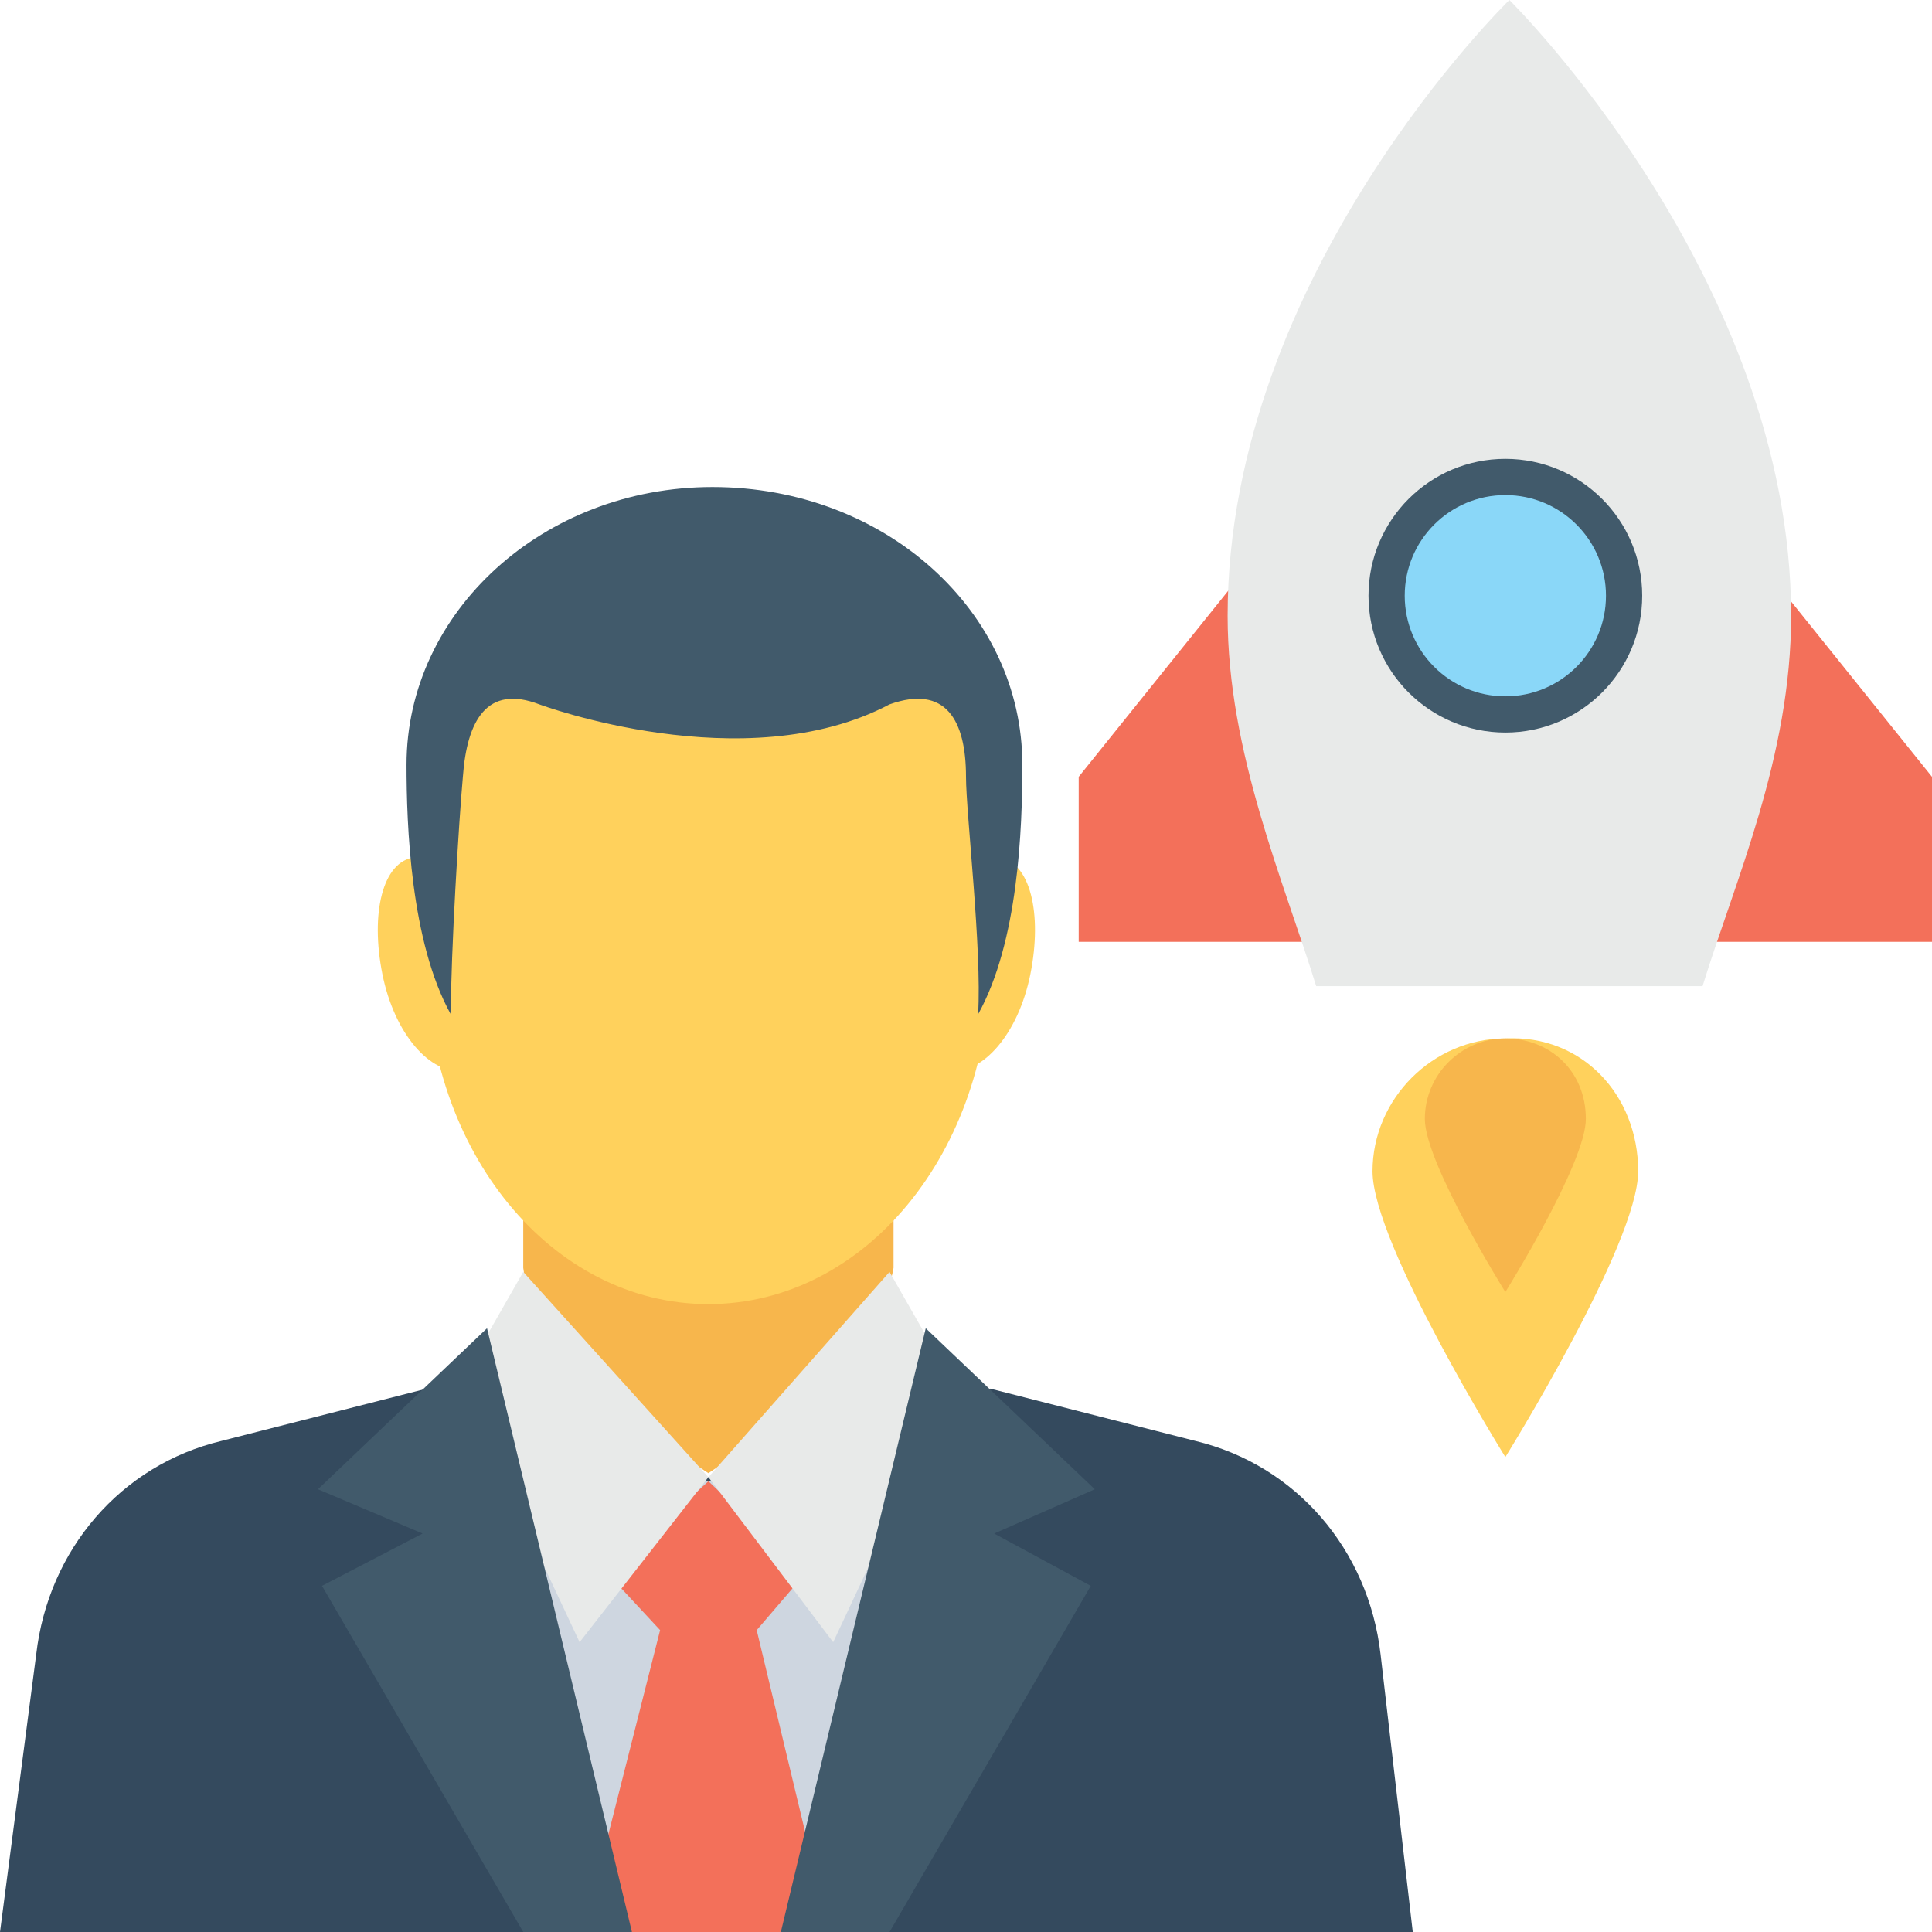 <?xml version="1.0" encoding="utf-8"?>
<!-- Generator: Adobe Illustrator 18.0.0, SVG Export Plug-In . SVG Version: 6.00 Build 0)  -->
<!DOCTYPE svg PUBLIC "-//W3C//DTD SVG 1.1//EN" "http://www.w3.org/Graphics/SVG/1.1/DTD/svg11.dtd">
<svg version="1.1" id="Layer_1" xmlns="http://www.w3.org/2000/svg" xmlns:xlink="http://www.w3.org/1999/xlink" x="0px" y="0px"
	 viewBox="0 0 48 48" enable-background="new 0 0 48 48" xml:space="preserve">
<g>
	<g>
		<g>
			<g>
				<path fill="#F7B64C" d="M13,28.6v2.9c0.3,2.4,4.6,5.1,4.6,5.1s4.2-2.7,4.6-5.1l0-2.9H13z"/>
				<path fill="#344A5E" d="M35.1,48l-0.8-6.9c-0.3-2.6-2.1-4.7-4.6-5.3l-5.1-1.3l-7,2.2l-7-2.2l-5.1,1.3c-2.5,0.6-4.3,2.7-4.6,5.3
					L0,48H35.1z"/>
				<polygon fill="#CED6E0" points="21.8,35.4 17.6,36.8 13.3,35.4 13.5,47.5 21.7,47.5 				"/>
				<polygon fill="#F3705A" points="14.5,48 20.6,48 18.8,40.5 20,39.1 17.6,36.8 15.1,39.1 16.4,40.5 				"/>
				<polygon fill="#E8EAE9" points="17.6,36.7 22.1,31.6 23.7,34.4 20.7,40.8 				"/>
				<polygon fill="#415A6B" points="22.1,48 27.1,39.4 24.7,38.1 27.2,37 23,33 19.4,48 				"/>
				<polygon fill="#E8EAE9" points="17.6,36.7 13,31.6 11.4,34.4 14.4,40.8 				"/>
				<polygon fill="#415A6B" points="8,39.4 13,48 15.7,48 12.1,33 7.9,37 10.5,38.1 				"/>
				<g>
					<g>
						<g>
							<g>
								<path fill="#FFD15C" d="M25.6,24.2c-0.3,1.5-1.2,2.5-2,2.4s-1.2-1.5-0.8-2.9c0.3-1.5,1.2-2.5,2-2.4S25.9,22.7,25.6,24.2z"/>
							</g>
						</g>
						<g>
							<g>
								<path fill="#FFD15C" d="M9.5,24.2c0.3,1.5,1.2,2.5,2,2.4c0.8-0.1,1.2-1.5,0.8-2.9c-0.3-1.5-1.2-2.5-2-2.4S9.2,22.7,9.5,24.2
									z"/>
							</g>
						</g>
					</g>
				</g>
			</g>
			<path fill="#FFD15C" d="M24.2,21.3c0.9-2.4-0.3-5.5-3.6-5.5c-1.2,0-2.2,0.5-2.8,1.2c-0.6-0.8-1.6-1.3-2.9-1.3
				c-3.2,0-4.4,3-3.7,5.3c-0.1,0-0.2,0.1-0.2,0.1c-0.2,0.9-0.4,1.8-0.4,2.8c0,4.7,3.1,8.5,7,8.5c3.9,0,7-3.8,7-8.5
				C24.5,23,24.4,22.1,24.2,21.3z"/>
			<g>
				<path fill="#415A6B" d="M25.4,19c0,1.6-0.1,4.4-1.1,6.2c0.1-1.6-0.3-5-0.3-5.9c0-1.4-0.5-2.3-1.9-1.8c-3.6,1.9-8.7,0-8.7,0
					c-1.3-0.5-1.8,0.4-1.9,1.8c-0.1,1.1-0.3,4.4-0.3,5.9c-1-1.8-1.1-4.7-1.1-6.2c0-3.8,3.4-6.9,7.6-6.9C22,12.1,25.4,15.2,25.4,19z"
					/>
			</g>
		</g>
		<g>
			<g>
				<g>
					<polygon fill="#F3705A" points="43.5,13.7 48,19.3 48,23.4 41.8,23.4 41.8,13.7 					"/>
				</g>
				<g>
					<polygon fill="#F3705A" points="31.3,13.7 26.8,19.3 26.8,23.4 33,23.4 33,13.7 					"/>
				</g>
			</g>
			<g>
				<path fill="#E8EAE9" d="M42.3,24.5c0.8-2.6,2.2-5.7,2.2-9.2c0-8.4-7-15.3-7-15.3s-7,6.8-7,15.3c0,3.4,1.4,6.6,2.2,9.2H42.3z"/>
			</g>
			<g>
				<g>
					<circle fill="#415A6B" cx="37.4" cy="14.8" r="3.4"/>
				</g>
				<g>
					<circle fill="#8AD7F8" cx="37.4" cy="14.8" r="2.5"/>
				</g>
			</g>
			<g>
				<g>
					<path fill="#FFD15C" d="M40.7,29.1c0,1.8-3.3,7.1-3.3,7.1s-3.3-5.3-3.3-7.1s1.5-3.3,3.3-3.3C39.3,25.7,40.7,27.2,40.7,29.1z"/>
				</g>
				<g>
					<path fill="#F7B64C" d="M39.4,27.8c0,1.1-2,4.3-2,4.3s-2-3.2-2-4.3s0.9-2,2-2S39.4,26.6,39.4,27.8z"/>
				</g>
			</g>
		</g>
	</g>
</g>
</svg>
